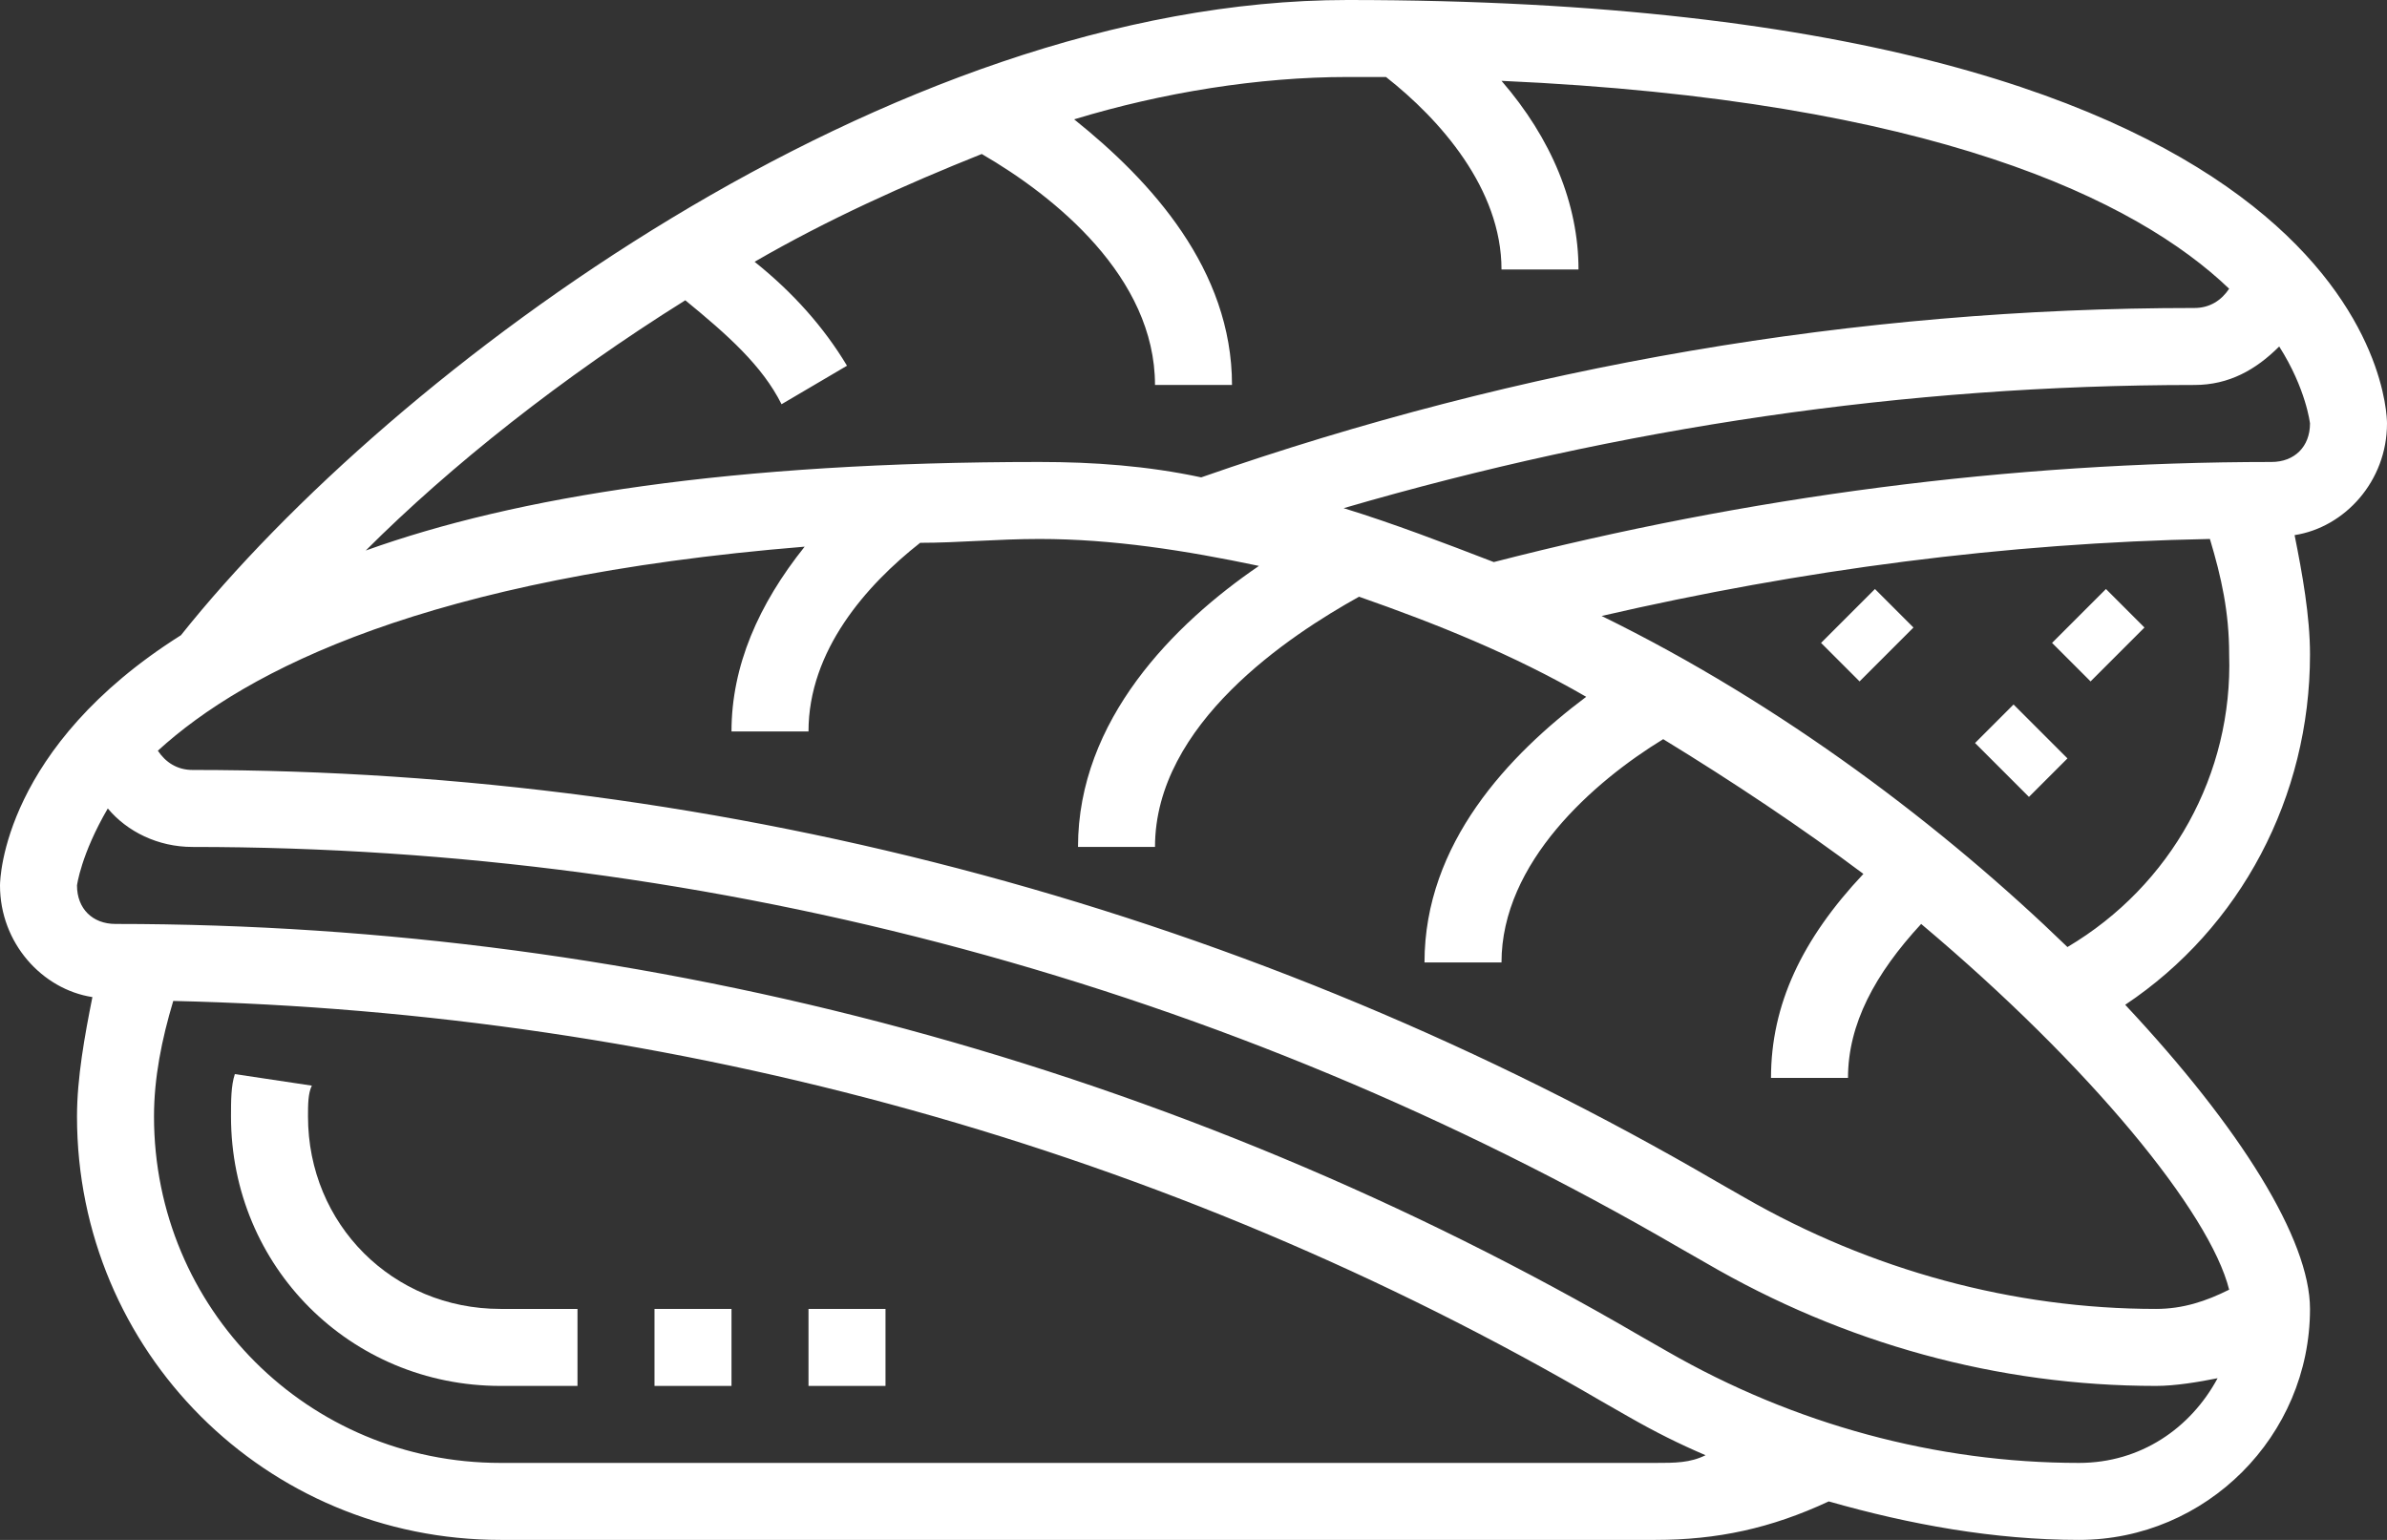 <?xml version="1.0" encoding="utf-8"?>
<!-- Generator: Adobe Illustrator 24.0.2, SVG Export Plug-In . SVG Version: 6.00 Build 0)  -->
<!DOCTYPE svg PUBLIC "-//W3C//DTD SVG 1.1//EN" "http://www.w3.org/Graphics/SVG/1.1/DTD/svg11.dtd">
<svg version="1.1" id="Layer_5" xmlns:x="http://ns.adobe.com/Extensibility/1.0/" xmlns:i="http://ns.adobe.com/AdobeIllustrator/10.0/" xmlns:graph="http://ns.adobe.com/Graphs/1.0/"
	 xmlns="http://www.w3.org/2000/svg" xmlns:xlink="http://www.w3.org/1999/xlink" x="0px" y="0px" viewBox="0 0 62 40"
	 style="enable-background:new 0 0 62 40;" xml:space="preserve">
<rect x="0" y="0" width="62" height="40" fill="#333333" stroke="none"/>
<style type="text/css">
	.st0{fill:#FFFFFF;}
</style>
<g>
	<path class="st0" d="M62,11c0-0.4-0.3-11-27-11C23.1,0,10.2,9.6,4.7,16.5C0.1,19.4,0,22.8,0,23c0,1.5,1.1,2.7,2.4,2.9
		C2.2,26.9,2,28,2,29c0,6.1,4.9,11,11,11h30c1.6,0,3-0.3,4.5-1c2.1,0.6,4.3,1,6.5,1c3.3,0,6-2.7,6-6c0-1.8-1.8-4.7-4.8-7.9
		c3-2,4.8-5.4,4.8-9.1c0-1-0.2-2.1-0.4-3.1C60.9,13.7,62,12.5,62,11z M17.8,7.8c1.1,0.9,2,1.7,2.5,2.7l1.7-1c-0.6-1-1.4-1.9-2.4-2.7
		c1.9-1.1,3.9-2,5.9-2.8C27.4,5.1,30,7.2,30,10h2c0-3-2.1-5.3-4.1-6.9C30.2,2.4,32.7,2,35,2c0.3,0,0.7,0,1,0c1.4,1.1,3,2.9,3,5h2
		c0-1.7-0.7-3.4-2-4.9c11.2,0.5,16.5,3.1,18.9,5.4C57.7,7.8,57.4,8,57,8c-8.8,0-17.5,1.5-25.8,4.4C29.8,12.1,28.4,12,27,12
		c-8,0-13.6,0.9-17.5,2.3C11.7,12.1,14.6,9.8,17.8,7.8L17.8,7.8z M41.2,18.1c-2,1.5-4.2,3.8-4.2,6.9h2c0-2.6,2.4-4.7,4.2-5.8
		c1.8,1.1,3.6,2.3,5.2,3.5C46.8,24.4,46,26.1,46,28h2c0-1.4,0.7-2.7,1.9-4c4.4,3.7,7.5,7.5,8,9.5C57.3,33.8,56.7,34,56,34
		c-3.7,0-7.4-1-10.7-2.9l-0.7-0.4C32.6,23.7,18.9,20,5,20c-0.4,0-0.7-0.2-0.9-0.5c2.3-2.1,7-4.5,16.8-5.3C19.7,15.7,19,17.3,19,19h2
		c0-2.1,1.5-3.8,2.9-4.9c1,0,2-0.1,3.1-0.1c1.9,0,3.8,0.3,5.7,0.7c-2.2,1.5-4.7,4-4.7,7.3h2c0-3.2,3.5-5.5,5.3-6.5
		C37.3,16.2,39.3,17,41.2,18.1L41.2,18.1z M43,38H13c-5,0-9-4-9-9c0-1,0.2-2,0.5-3c13,0.3,25.8,3.8,37.1,10.4l0.7,0.4
		c0.7,0.4,1.3,0.7,2,1C43.9,38,43.5,38,43,38L43,38z M54,38c-3.7,0-7.4-1-10.7-2.9l-0.7-0.4C30.6,27.7,16.9,24,3,24
		c-0.6,0-1-0.4-1-1c0,0,0.1-0.8,0.8-2c0.5,0.6,1.3,1,2.2,1c13.6,0,26.9,3.6,38.6,10.4l0.7,0.4C47.9,34.9,51.9,36,56,36
		c0.5,0,1.1-0.1,1.6-0.2C56.9,37.1,55.6,38,54,38z M53.7,24.6c-3.2-3.1-7.4-6.3-12.1-8.6c5.2-1.2,10.5-1.9,15.8-2
		c0.3,1,0.5,1.9,0.5,3C58,20.1,56.4,23,53.7,24.6z M59,12c-6.8,0-13.6,0.9-20.2,2.6c-1.3-0.5-2.6-1-3.9-1.4C42.1,11.1,49.5,10,57,10
		c0.9,0,1.6-0.4,2.2-1c0.7,1.1,0.8,2,0.8,2C60,11.6,59.6,12,59,12z"/>
	<path class="st0" d="M8,29c0-0.3,0-0.6,0.1-0.8l-2-0.3C6,28.2,6,28.6,6,29c0,3.9,3.1,7,7,7h2v-2h-2C10.2,34,8,31.8,8,29z"/>
	<path class="st0" d="M17,34h2v2h-2V34z"/>
	<path class="st0" d="M21,34h2v2h-2V34z"/>
	<path class="st0" d="M47.3,16.7l1.4-1.4l1,1l-1.4,1.4L47.3,16.7z"/>
	<path class="st0" d="M51.3,19.3l1-1l1.4,1.4l-1,1L51.3,19.3z"/>
	<path class="st0" d="M53.3,16.7l1.4-1.4l1,1l-1.4,1.4L53.3,16.7z"/>
</g>
</svg>
